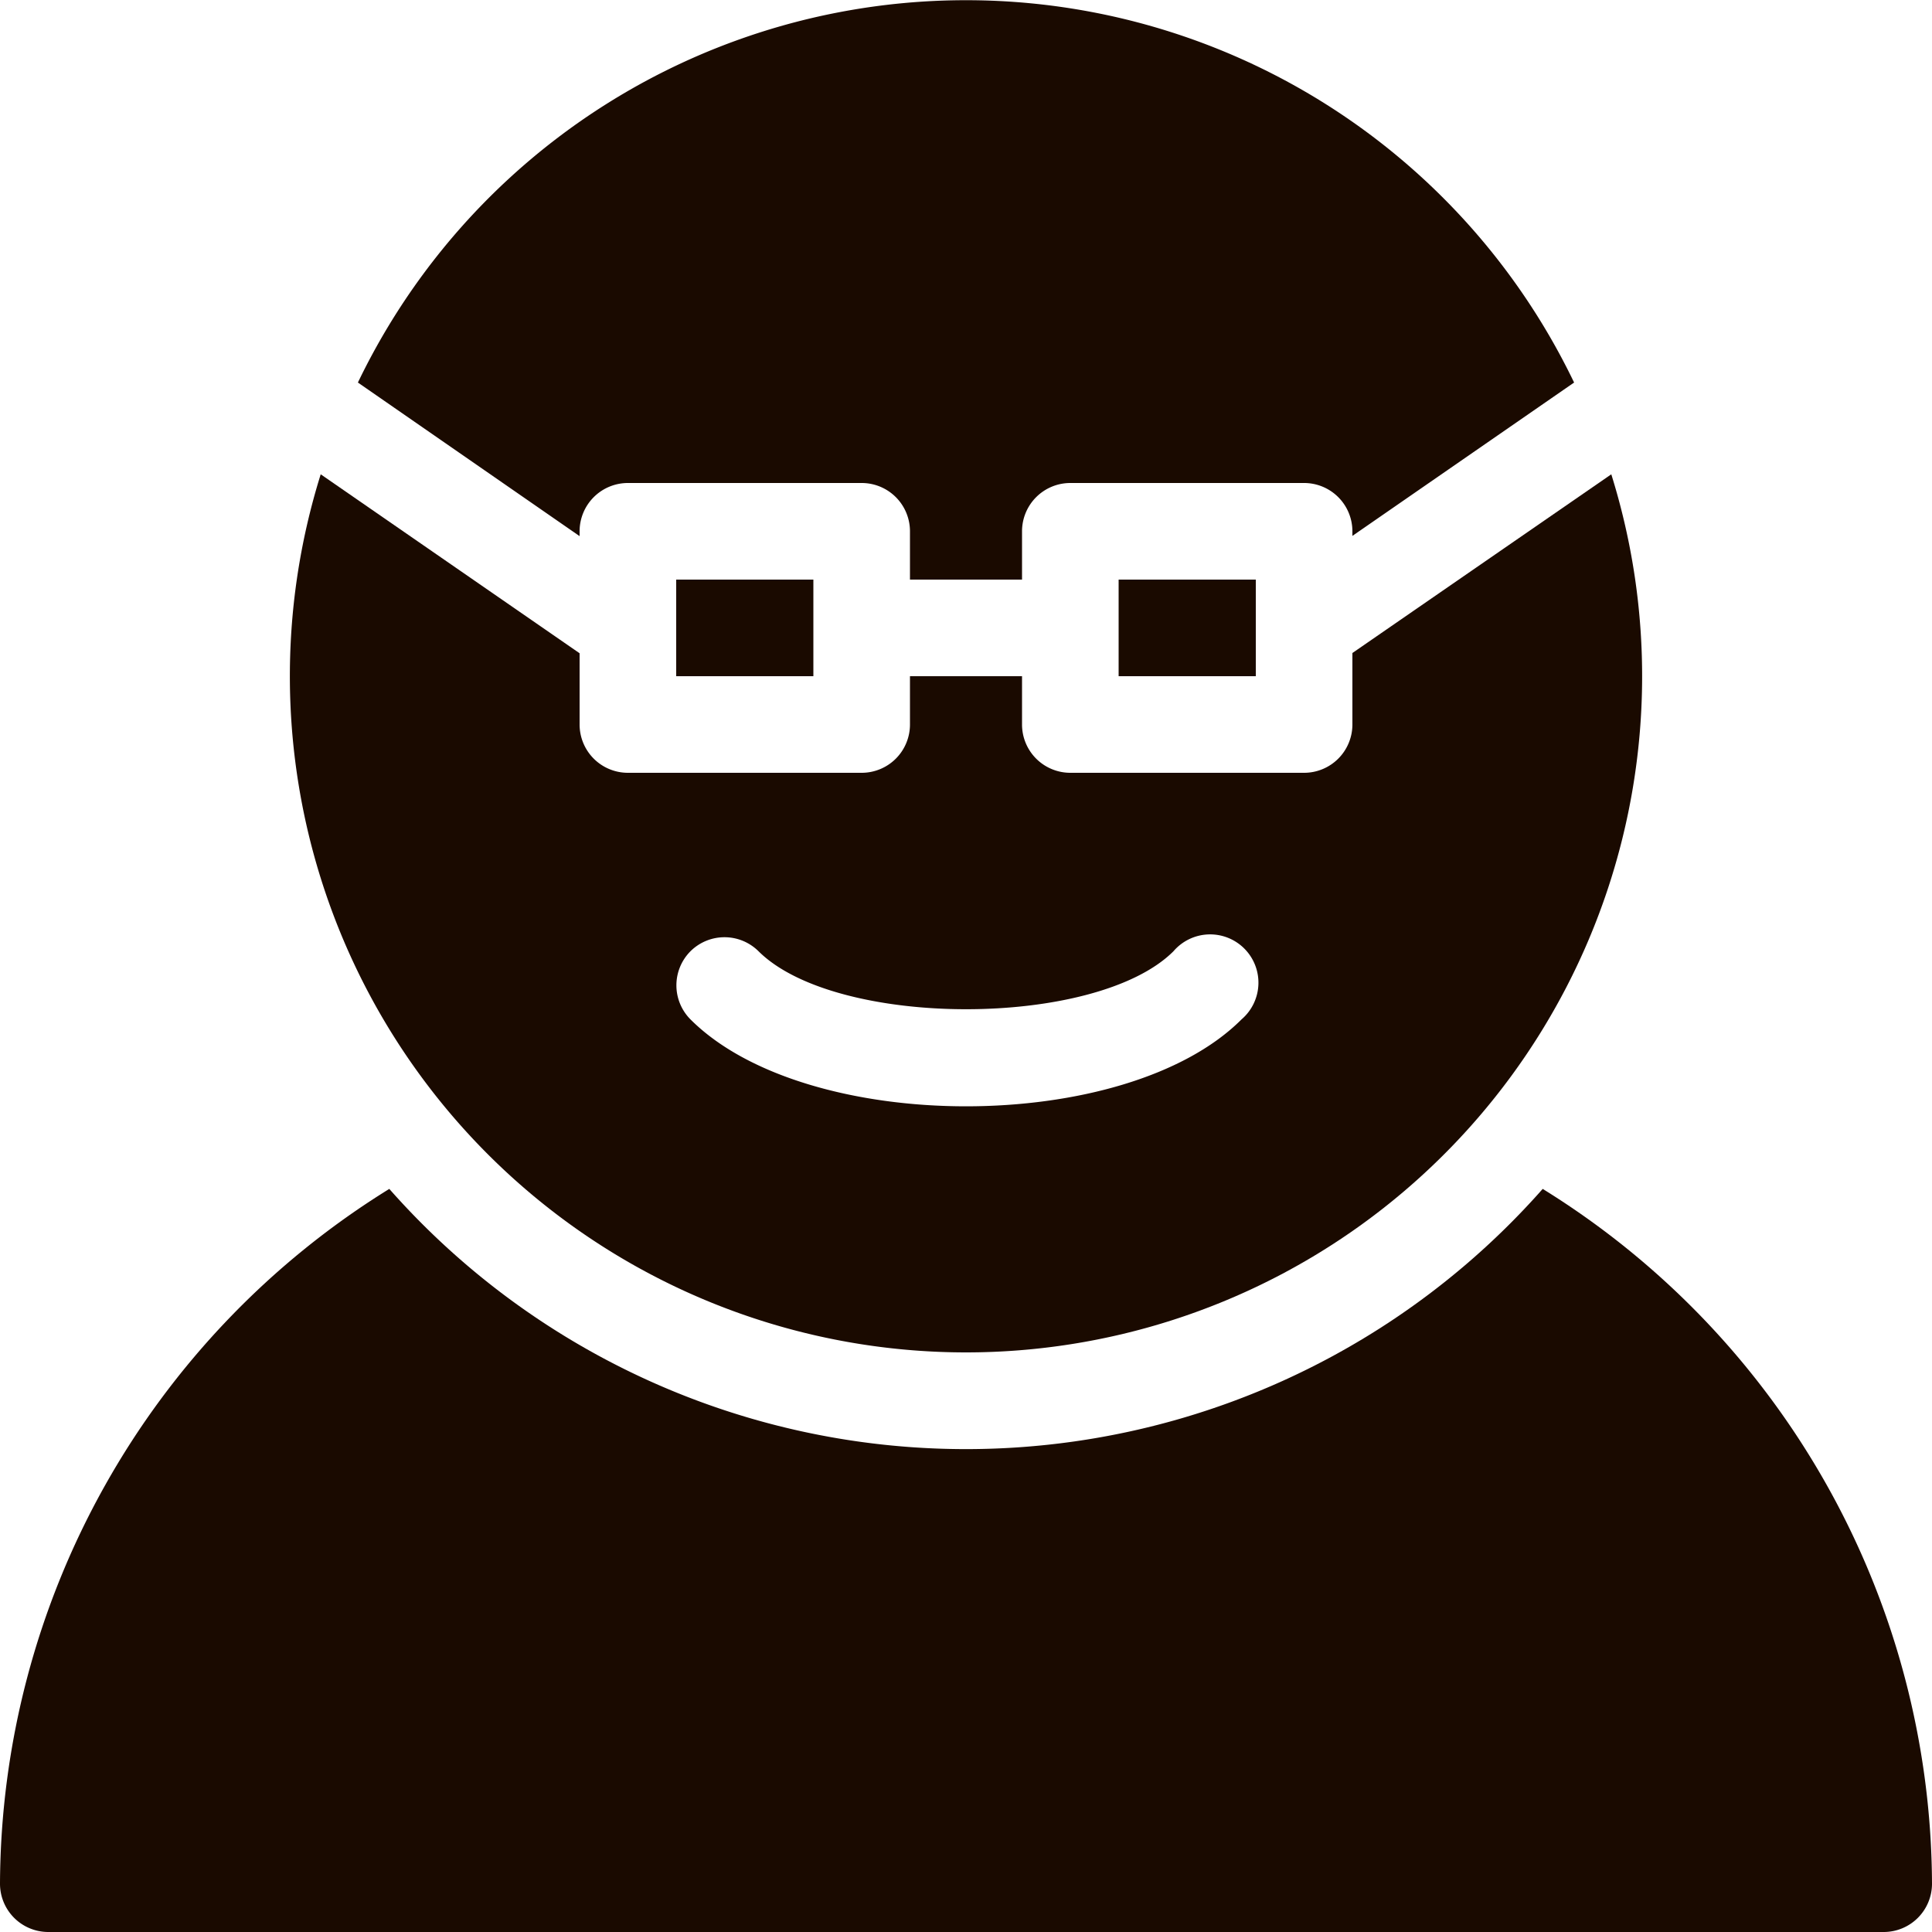<svg xmlns="http://www.w3.org/2000/svg" height="80" width="80" id="svg1868" version="1.1" y="0" x="0" viewBox="0 0 80 80"><g style="fill:#1a0a00;fill-opacity:1" transform="translate(-8 -8)" id="g1862"><rect style="fill:#1a0a00;fill-opacity:1" id="rect1852" height="4" width="5.68" y="32" x="54.32"/><path style="fill:#1a0a00;fill-opacity:1" id="path1854" d="M32 30a2 2 0 0 1 2-2h9.68a2 2 0 0 1 2 2v2h4.64v-2a2 2 0 0 1 2-2H62a2 2 0 0 1 2 2v.19l9.18-6.35a27.94 27.94 0 0 0-50.36 0L32 30.2z"/><rect style="fill:#1a0a00;fill-opacity:1" id="rect1856" height="4" width="5.68" y="32" x="36"/><path style="fill:#1a0a00;fill-opacity:1" id="path1858" d="M71.88 57.23a31.85 31.85 0 0 1-47.76 0A33.99 33.99 0 0 0 8 86a2 2 0 0 0 2 2h76a2 2 0 0 0 2-2 33.99 33.99 0 0 0-16.12-28.77z"/><path style="fill:#1a0a00;fill-opacity:1" id="path1860" d="M48 64a28 28 0 0 0 26.72-36.36L64 35.04V38a2 2 0 0 1-2 2h-9.68a2 2 0 0 1-2-2v-2h-4.64v2a2 2 0 0 1-2 2H34a2 2 0 0 1-2-2v-2.95l-10.72-7.41A28 28 0 0 0 48 64zM36.59 47.39a2 2 0 0 1 2.82 0c3.22 3.2 13.97 3.2 17.18 0a2 2 0 1 1 2.82 2.82c-2.4 2.4-6.9 3.6-11.41 3.6-4.5 0-9.01-1.2-11.41-3.6a2 2 0 0 1 0-2.82z"/></g></svg>
